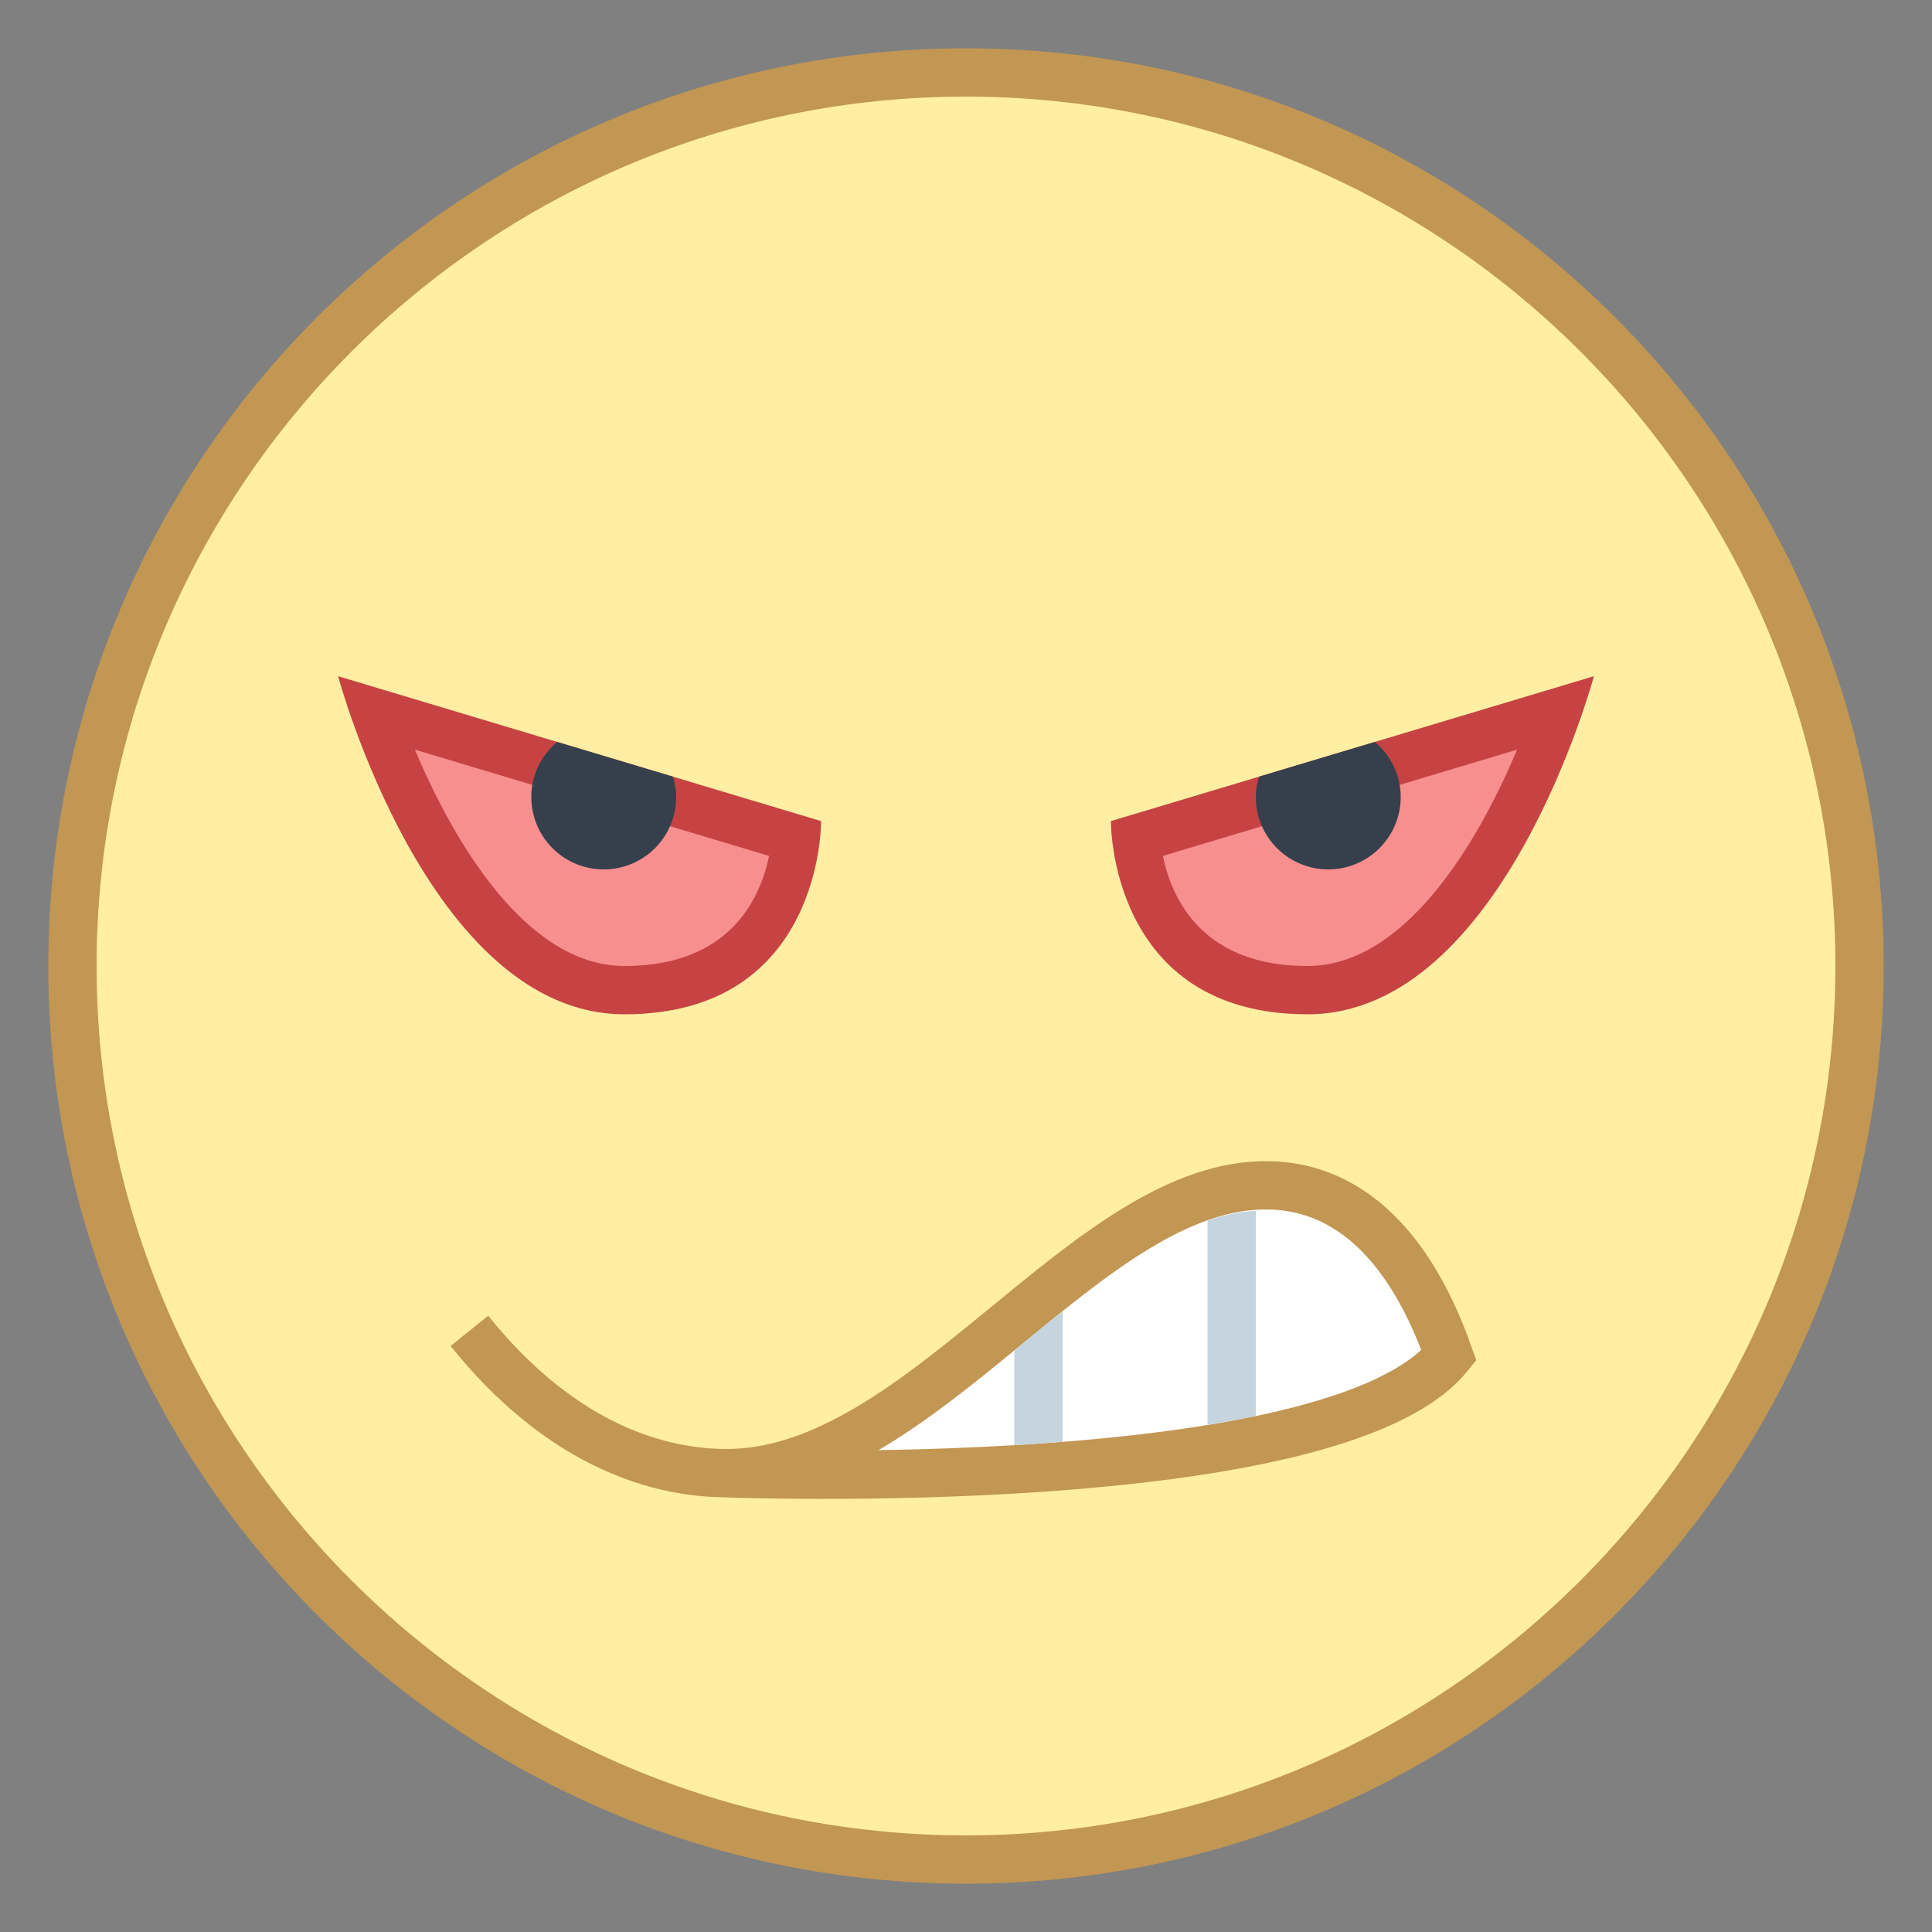 <svg viewBox="0 0 40 40" xmlns="http://www.w3.org/2000/svg"><rect x="0" y="0" width="40" height="40" fill="#808080" stroke="none"/><path d="M20 38.5C9.799 38.5 1.5 30.201 1.5 20S9.799 1.5 20 1.5 38.5 9.799 38.5 20 30.201 38.5 20 38.5z" fill="#ffeea3"></path><path d="M20 2c9.925 0 18 8.075 18 18s-8.075 18-18 18S2 29.925 2 20 10.075 2 20 2m0-1C9.507 1 1 9.507 1 20s8.507 19 19 19 19-8.507 19-19S30.493 1 20 1z" fill="#c29653"></path><path d="M12.929 20.5c-2.811 0-4.525-3.944-5.163-5.748l8.707 2.612c-.063.521-.275 1.503-.988 2.219-.605.609-1.465.917-2.556.917z" fill="#f78f8f"></path><path d="M8.591 15.521l7.332 2.2c-.19.913-.834 2.279-2.994 2.279-1.991 0-3.5-2.484-4.338-4.479M7 14s1.877 7 5.929 7C17.043 21 17 17 17 17L7 14z" fill="#c74343"></path><path d="M15 30.5s11.679.886 15-2.435c-.875-2.482-2.23-3.488-3.708-3.524-3.779-.09-7.185 6.001-11.292 5.959" fill="#fff"></path><path d="M15 30.5s12.625.5 15-2.435c-.875-2.482-2.23-3.488-3.708-3.524-3.779-.09-7.185 6.001-11.292 5.959-1.553-.016-3.483-.71-5.282-2.946" fill="none" stroke="#c29653" stroke-miterlimit="10"></path><path d="M11 16.5a1.5 1.5 0 003 0c0-.147-.028-.286-.067-.42l-2.398-.719c-.325.275-.535.68-.535 1.139z" fill="#36404d"></path><path d="M27.071 20.5c-1.095 0-1.957-.311-2.563-.922-.714-.722-.923-1.695-.984-2.213l8.708-2.612c-.637 1.803-2.355 5.747-5.161 5.747z" fill="#f78f8f"></path><path d="M31.409 15.521C30.571 17.516 29.062 20 27.071 20c-2.162 0-2.806-1.368-2.995-2.279l7.333-2.2M33 14l-10 3s-.043 4 4.071 4C31.123 21 33 14 33 14z" fill="#c74343"></path><path d="M29 16.5a1.5 1.5 0 01-3 0c0-.147.028-.286.067-.42l2.398-.719c.325.275.535.68.535 1.139z" fill="#36404d"></path><g fill="#c5d4de"><path d="M25 25.272V29.5c.343-.056.678-.116 1-.183v-4.251a3.799 3.799 0 00-1 .206zM22 29.85v-2.702a70.86 70.86 0 00-.822.665l-.178.145v1.962c.333-.02.666-.043 1-.07z"></path></g></svg>
